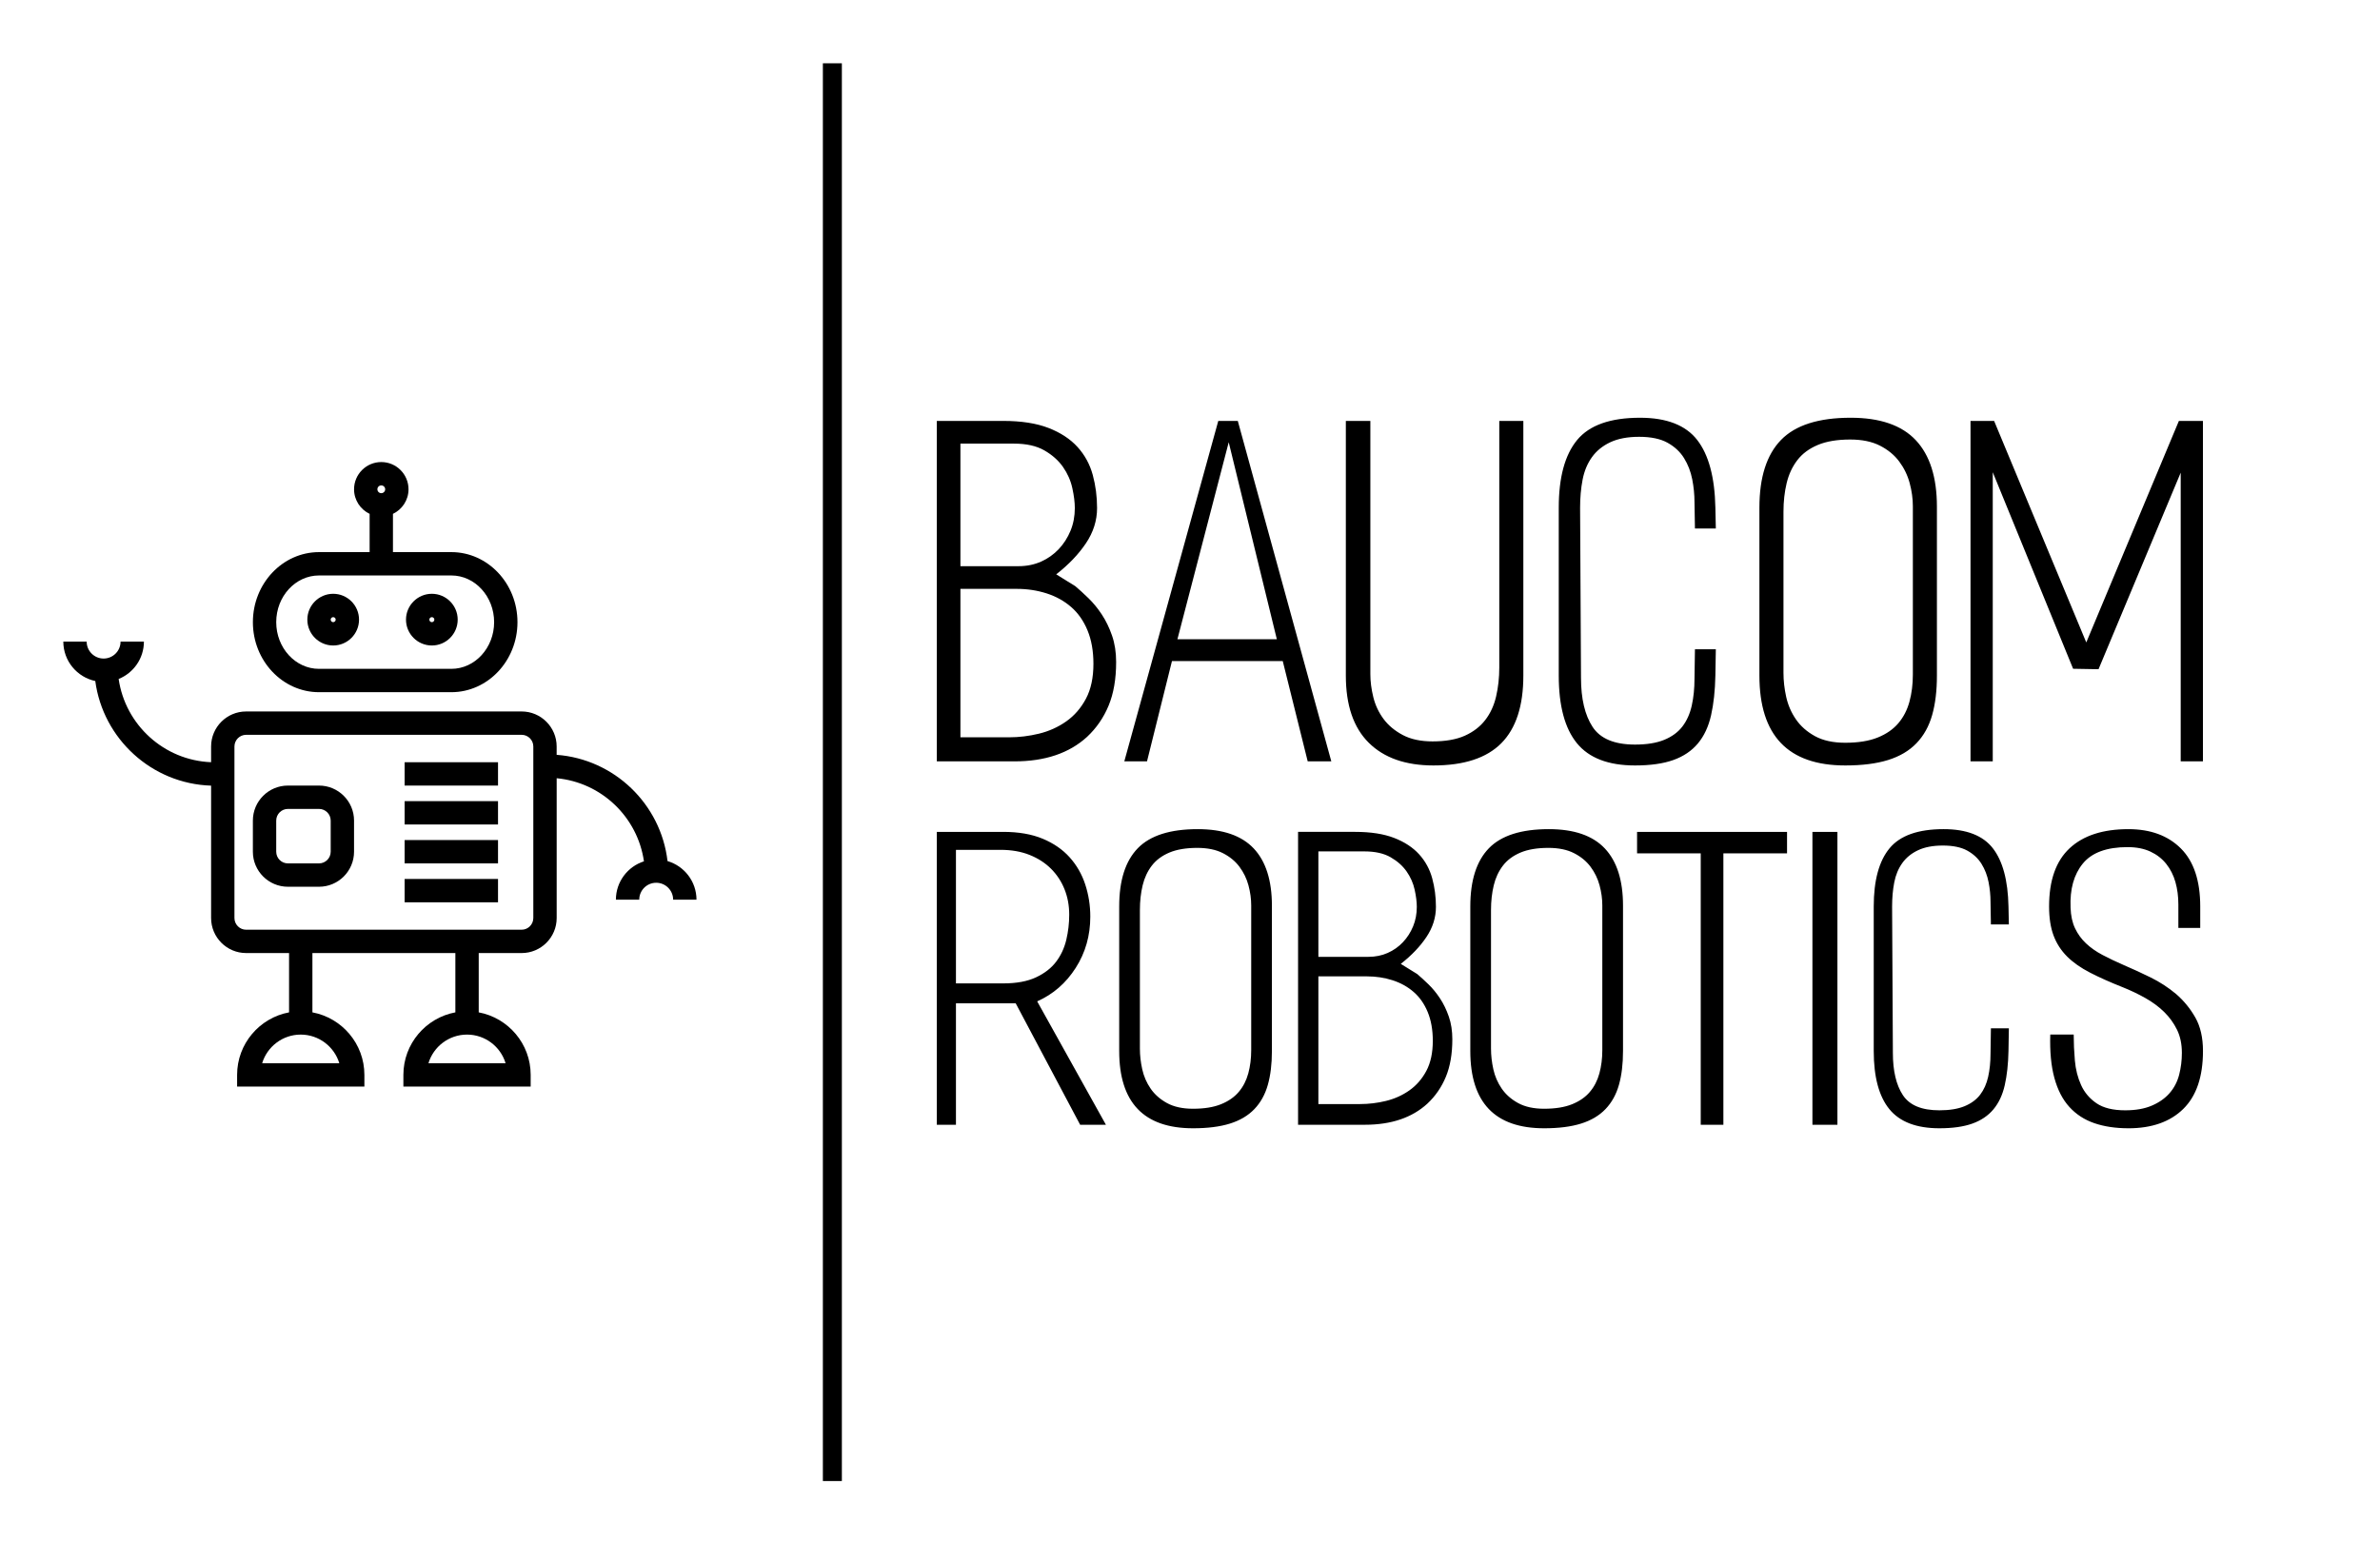 
        <svg xmlns="http://www.w3.org/2000/svg" xmlns:xlink="http://www.w3.org/1999/xlink" version="1.1" width="3168.539" height="2056.18" viewBox="0 0 3168.539 2056.18">
			
			<g transform="scale(8.427) translate(10, 10)">
				<defs id="SvgjsDefs1125"/><g id="SvgjsG1126" featureKey="symbolFeature-0" transform="matrix(1.25,0,0,1.25,-12.08,50.838)" fill="#000"><path xmlns="http://www.w3.org/2000/svg" d="M86.03,60.168c-0.846-7.203-6.723-12.885-14.013-13.43v-1.055c0-2.44-1.984-4.426-4.426-4.426H32.77  c-2.44,0-4.426,1.985-4.426,4.426v1.988C22.377,47.434,17.5,42.943,16.66,37.15c1.869-0.755,3.192-2.586,3.192-4.723h-2.951  c0,1.182-0.96,2.142-2.142,2.142s-2.142-0.96-2.142-2.142H9.667c0,2.447,1.735,4.495,4.039,4.982  c0.976,7.302,7.129,12.986,14.638,13.225v16.733c0,2.441,1.986,4.427,4.426,4.427h5.427v7.496c-3.731,0.695-6.567,3.971-6.567,7.901  v1.476h16.087v-1.476c0-3.931-2.836-7.205-6.569-7.901v-7.496h18.067v7.496c-3.732,0.695-6.569,3.971-6.569,7.901v1.476h16.087  v-1.476c0-3.931-2.835-7.206-6.566-7.901v-7.496h5.426c2.441,0,4.426-1.985,4.426-4.427v-17.67  c5.671,0.528,10.226,4.915,11.029,10.503c-2.053,0.658-3.544,2.582-3.544,4.851h2.95c0-1.182,0.961-2.142,2.143-2.142  s2.142,0.96,2.142,2.142h2.951C89.688,62.741,88.142,60.789,86.03,60.168z M44.547,85.717h-9.75c0.634-2.091,2.58-3.617,4.873-3.617  C41.967,82.1,43.914,83.626,44.547,85.717z M65.563,85.717h-9.749c0.634-2.091,2.58-3.617,4.876-3.617  C62.985,82.1,64.931,83.626,65.563,85.717z M69.067,67.368c0,0.813-0.662,1.476-1.476,1.476H32.77c-0.813,0-1.475-0.662-1.475-1.476  V45.683c0-0.813,0.662-1.475,1.475-1.475h34.822c0.813,0,1.476,0.662,1.476,1.475V67.368z"/><path xmlns="http://www.w3.org/2000/svg" d="M43.774,32.919c1.801,0,3.266-1.466,3.266-3.268s-1.465-3.267-3.266-3.267s-3.266,1.465-3.266,3.267  S41.974,32.919,43.774,32.919z M43.774,29.335c0.174,0,0.316,0.141,0.316,0.315c0,0.176-0.142,0.318-0.316,0.318  c-0.174,0-0.315-0.142-0.315-0.318C43.459,29.477,43.6,29.335,43.774,29.335z"/><path xmlns="http://www.w3.org/2000/svg" d="M56.244,32.919c1.801,0,3.266-1.466,3.266-3.268s-1.465-3.267-3.266-3.267s-3.268,1.465-3.268,3.267  S54.443,32.919,56.244,32.919z M56.244,29.335c0.174,0,0.315,0.141,0.315,0.315c0,0.176-0.142,0.318-0.315,0.318  s-0.316-0.142-0.316-0.318C55.928,29.477,56.07,29.335,56.244,29.335z"/><path xmlns="http://www.w3.org/2000/svg" d="M41.984,38.821h16.721c4.61,0,8.36-3.972,8.36-8.853c0-4.881-3.75-8.853-8.36-8.853h-7.377V16.28  c1.161-0.554,1.967-1.736,1.967-3.106c0-1.897-1.544-3.442-3.442-3.442c-1.898,0-3.442,1.544-3.442,3.442  c0,1.37,0.807,2.553,1.968,3.106v4.836h-6.394c-4.61,0-8.36,3.972-8.36,8.853C33.624,34.85,37.374,38.821,41.984,38.821z   M49.853,12.682c0.271,0,0.492,0.221,0.492,0.492c0,0.271-0.221,0.492-0.492,0.492c-0.271,0-0.492-0.221-0.492-0.492  C49.36,12.903,49.582,12.682,49.853,12.682z M41.984,24.067h16.721c2.982,0,5.409,2.646,5.409,5.902  c0,3.254-2.427,5.901-5.409,5.901H41.984c-2.982,0-5.41-2.647-5.41-5.901C36.574,26.713,39.002,24.067,41.984,24.067z"/><path xmlns="http://www.w3.org/2000/svg" d="M41.984,50.624H38.05c-2.441,0-4.426,1.985-4.426,4.426v3.936c0,2.439,1.985,4.426,4.426,4.426h3.934  c2.44,0,4.426-1.986,4.426-4.426V55.05C46.41,52.609,44.424,50.624,41.984,50.624z M43.459,58.985c0,0.813-0.663,1.475-1.476,1.475  H38.05c-0.814,0-1.476-0.661-1.476-1.475V55.05c0-0.813,0.662-1.475,1.476-1.475h3.934c0.813,0,1.476,0.661,1.476,1.475V58.985z"/><rect xmlns="http://www.w3.org/2000/svg" x="52.804" y="47.674" width="11.803" height="2.95"/><rect xmlns="http://www.w3.org/2000/svg" x="52.804" y="52.592" width="11.803" height="2.95"/><rect xmlns="http://www.w3.org/2000/svg" x="52.804" y="57.51" width="11.803" height="2.95"/><rect xmlns="http://www.w3.org/2000/svg" x="52.804" y="62.428" width="11.803" height="2.95"/></g><g id="SvgjsG1127" featureKey="textGroupContainer" transform="matrix(1,0,0,1,355,0)" fill="#000"><rect xmlns="http://www.w3.org/2000/svg" y="0" height="1" width="1" opacity="0"/><rect xmlns="http://www.w3.org/2000/svg" y="0" x="-235" width="3" height="224"/></g><g id="SvgjsG1128" featureKey="vMvB0T-0" transform="matrix(3.586,0,0,3.586,138,38.574)" fill="#000"><path d="M6.62 18.92 c-0.787 0.72 -1.853 1.08 -3.2 1.08 l-3.42 0 l0 -15 l2.92 0 c0.8 0 1.467 0.103 2 0.31 s0.96 0.487 1.28 0.84 s0.543 0.763 0.67 1.23 s0.19 0.953 0.19 1.46 c0 0.547 -0.163 1.063 -0.49 1.55 s-0.763 0.943 -1.31 1.37 c0.213 0.133 0.38 0.237 0.5 0.31 s0.233 0.143 0.34 0.21 c0.173 0.147 0.367 0.323 0.58 0.53 s0.41 0.447 0.59 0.72 s0.33 0.583 0.45 0.93 s0.18 0.733 0.18 1.16 c0 0.747 -0.11 1.387 -0.33 1.92 s-0.537 0.993 -0.95 1.38 z M3.4 6 l-2.36 0 l0 5.4 l2.56 0 c0.36 0 0.69 -0.067 0.99 -0.2 s0.56 -0.317 0.78 -0.55 s0.393 -0.503 0.52 -0.81 s0.19 -0.64 0.19 -1 c0 -0.253 -0.037 -0.547 -0.11 -0.88 s-0.21 -0.643 -0.41 -0.93 s-0.473 -0.53 -0.82 -0.73 s-0.793 -0.3 -1.34 -0.3 z M3.52 12.4 l-2.48 0 l0 6.54 l2.14 0 c0.44 0 0.88 -0.053 1.32 -0.16 s0.84 -0.287 1.2 -0.54 s0.65 -0.587 0.87 -1 s0.33 -0.927 0.33 -1.54 c0 -0.56 -0.087 -1.05 -0.26 -1.47 s-0.413 -0.763 -0.72 -1.03 s-0.667 -0.467 -1.08 -0.6 s-0.853 -0.2 -1.32 -0.2 z M16.34 20 l-1.1 -4.42 l-4.88 0 l-1.1 4.42 l-1 0 l4.14 -15 l0.86 0 l4.12 15 l-1.04 0 z M12.86 5.94 l-2.26 8.68 l4.38 0 z M21.88 20.18 c-1.227 0 -2.177 -0.333 -2.85 -1 s-1.01 -1.653 -1.01 -2.96 l0 -11.22 l1.08 0 l0 11.16 c0 0.32 0.043 0.657 0.13 1.01 s0.237 0.673 0.45 0.96 s0.497 0.523 0.85 0.71 s0.79 0.28 1.31 0.28 c0.573 0 1.047 -0.083 1.42 -0.25 s0.673 -0.397 0.9 -0.69 s0.387 -0.64 0.48 -1.04 s0.14 -0.827 0.14 -1.28 l0 -10.86 l1.06 0 l0 11.22 c0 1.333 -0.323 2.327 -0.97 2.98 s-1.643 0.98 -2.99 0.98 z M34.3 16.22 c-0.013 0.667 -0.077 1.25 -0.19 1.75 s-0.307 0.913 -0.58 1.24 s-0.633 0.57 -1.08 0.73 s-1.01 0.24 -1.69 0.24 c-1.173 0 -2.027 -0.327 -2.56 -0.98 s-0.8 -1.647 -0.8 -2.98 l0 -7.4 c0 -1.333 0.27 -2.327 0.81 -2.98 s1.463 -0.98 2.77 -0.98 c1.173 0 2.013 0.327 2.52 0.98 s0.773 1.647 0.8 2.98 l0.02 0.92 l-0.92 0 l-0.02 -1.16 c0 -0.333 -0.033 -0.67 -0.1 -1.01 s-0.187 -0.65 -0.36 -0.93 s-0.417 -0.507 -0.73 -0.68 s-0.73 -0.26 -1.25 -0.26 c-0.507 0 -0.93 0.08 -1.27 0.24 s-0.61 0.38 -0.81 0.66 s-0.337 0.61 -0.41 0.99 s-0.11 0.79 -0.11 1.23 l0.04 7.5 c0 0.92 0.17 1.64 0.51 2.16 s0.963 0.78 1.87 0.78 c0.52 0 0.95 -0.07 1.29 -0.21 s0.607 -0.337 0.8 -0.59 s0.33 -0.56 0.41 -0.92 s0.12 -0.753 0.12 -1.18 l0.02 -1.3 l0.92 0 z M40.02 20.18 c-2.52 0 -3.78 -1.32 -3.78 -3.96 l0 -7.4 c0 -1.333 0.317 -2.327 0.95 -2.98 s1.657 -0.98 3.07 -0.98 c1.293 0 2.25 0.33 2.87 0.99 s0.93 1.637 0.93 2.93 l0 7.44 c0 0.667 -0.07 1.247 -0.21 1.74 s-0.37 0.907 -0.69 1.24 s-0.737 0.58 -1.25 0.74 s-1.143 0.24 -1.89 0.24 z M43 8.76 c0 -0.333 -0.047 -0.673 -0.14 -1.02 s-0.247 -0.663 -0.46 -0.95 s-0.497 -0.52 -0.85 -0.7 s-0.79 -0.27 -1.31 -0.27 c-0.573 0 -1.05 0.08 -1.43 0.24 s-0.68 0.383 -0.9 0.67 s-0.377 0.623 -0.47 1.01 s-0.14 0.807 -0.14 1.26 l0 7.1 c0 0.347 0.04 0.7 0.12 1.06 s0.223 0.69 0.43 0.99 s0.487 0.547 0.84 0.74 s0.797 0.29 1.33 0.29 c0.573 0 1.05 -0.077 1.43 -0.23 s0.683 -0.363 0.91 -0.63 s0.39 -0.583 0.49 -0.95 s0.15 -0.763 0.15 -1.19 l0 -7.42 z M54.8 20 l0 -12.72 l-3.62 8.66 l-1.12 -0.02 l-3.54 -8.66 l0 12.74 l-0.98 0 l0 -15 l1.04 0 l4.06 9.76 l4.08 -9.76 l1.06 0 l0 15 l-0.98 0 z"/></g><g id="SvgjsG1129" featureKey="vMvB0T-1" transform="matrix(3.085,0,0,3.085,138,106.009)" fill="#000"><path d="M7.34 20 l-3.3 -6.22 l-3.06 0 l0 6.22 l-0.98 0 l0 -15 l3.4 0 c0.787 0 1.46 0.117 2.02 0.35 s1.02 0.55 1.38 0.95 s0.627 0.863 0.8 1.39 s0.26 1.077 0.26 1.65 c0 0.973 -0.25 1.85 -0.75 2.63 s-1.157 1.35 -1.97 1.71 l3.52 6.32 l-1.32 0 z M3.26 5.92 l-2.28 -0 l0 6.84 l2.42 0 c0.68 0 1.24 -0.103 1.68 -0.31 s0.783 -0.473 1.03 -0.8 s0.42 -0.7 0.52 -1.12 s0.15 -0.85 0.15 -1.29 c0 -0.467 -0.08 -0.9 -0.24 -1.3 s-0.39 -0.75 -0.69 -1.05 s-0.667 -0.537 -1.1 -0.71 s-0.93 -0.26 -1.49 -0.26 z M13.12 20.18 c-2.52 0 -3.78 -1.32 -3.78 -3.96 l0 -7.4 c0 -1.333 0.317 -2.327 0.95 -2.98 s1.657 -0.98 3.07 -0.98 c1.293 0 2.25 0.33 2.87 0.99 s0.93 1.637 0.93 2.93 l0 7.44 c0 0.667 -0.07 1.247 -0.21 1.74 s-0.37 0.907 -0.69 1.24 s-0.737 0.58 -1.25 0.74 s-1.143 0.24 -1.89 0.24 z M16.1 8.76 c0 -0.333 -0.047 -0.673 -0.14 -1.02 s-0.247 -0.663 -0.46 -0.95 s-0.497 -0.52 -0.85 -0.7 s-0.79 -0.27 -1.31 -0.27 c-0.573 0 -1.05 0.08 -1.43 0.24 s-0.68 0.383 -0.9 0.67 s-0.377 0.623 -0.47 1.01 s-0.14 0.807 -0.14 1.26 l0 7.1 c0 0.347 0.04 0.7 0.12 1.06 s0.223 0.69 0.43 0.99 s0.487 0.547 0.84 0.74 s0.797 0.29 1.33 0.29 c0.573 0 1.05 -0.077 1.43 -0.23 s0.683 -0.363 0.91 -0.63 s0.39 -0.583 0.49 -0.95 s0.15 -0.763 0.15 -1.19 l0 -7.42 z M25.12 18.92 c-0.787 0.72 -1.853 1.08 -3.2 1.08 l-3.42 0 l0 -15 l2.92 0 c0.8 0 1.467 0.103 2 0.31 s0.96 0.487 1.28 0.84 s0.543 0.763 0.67 1.23 s0.19 0.953 0.19 1.46 c0 0.547 -0.163 1.063 -0.49 1.55 s-0.763 0.943 -1.31 1.37 c0.213 0.133 0.38 0.237 0.5 0.31 s0.233 0.143 0.34 0.21 c0.173 0.147 0.367 0.323 0.58 0.53 s0.41 0.447 0.59 0.72 s0.33 0.583 0.45 0.93 s0.18 0.733 0.18 1.16 c0 0.747 -0.11 1.387 -0.33 1.92 s-0.537 0.993 -0.95 1.38 z M21.9 6 l-2.36 0 l0 5.4 l2.56 0 c0.36 0 0.69 -0.067 0.99 -0.2 s0.56 -0.317 0.78 -0.55 s0.393 -0.503 0.52 -0.81 s0.19 -0.64 0.19 -1 c0 -0.253 -0.037 -0.547 -0.11 -0.88 s-0.21 -0.643 -0.41 -0.93 s-0.473 -0.53 -0.82 -0.73 s-0.793 -0.3 -1.34 -0.3 z M22.02 12.4 l-2.48 0 l0 6.54 l2.14 0 c0.44 0 0.88 -0.053 1.32 -0.16 s0.84 -0.287 1.2 -0.54 s0.65 -0.587 0.87 -1 s0.33 -0.927 0.33 -1.54 c0 -0.56 -0.087 -1.05 -0.26 -1.47 s-0.413 -0.763 -0.72 -1.03 s-0.667 -0.467 -1.08 -0.6 s-0.853 -0.2 -1.32 -0.2 z M31.1 20.18 c-2.52 0 -3.78 -1.32 -3.78 -3.96 l0 -7.4 c0 -1.333 0.317 -2.327 0.95 -2.98 s1.657 -0.98 3.07 -0.98 c1.293 0 2.25 0.33 2.87 0.99 s0.93 1.637 0.93 2.93 l0 7.44 c0 0.667 -0.07 1.247 -0.21 1.74 s-0.37 0.907 -0.69 1.24 s-0.737 0.58 -1.25 0.74 s-1.143 0.24 -1.89 0.24 z M34.08 8.76 c0 -0.333 -0.047 -0.673 -0.14 -1.02 s-0.247 -0.663 -0.46 -0.95 s-0.497 -0.52 -0.85 -0.7 s-0.79 -0.27 -1.31 -0.27 c-0.573 0 -1.05 0.08 -1.43 0.24 s-0.68 0.383 -0.9 0.67 s-0.377 0.623 -0.47 1.01 s-0.14 0.807 -0.14 1.26 l0 7.1 c0 0.347 0.04 0.7 0.12 1.06 s0.223 0.69 0.43 0.99 s0.487 0.547 0.84 0.74 s0.797 0.29 1.33 0.29 c0.573 0 1.05 -0.077 1.43 -0.23 s0.683 -0.363 0.91 -0.63 s0.39 -0.583 0.49 -0.95 s0.15 -0.763 0.15 -1.19 l0 -7.42 z M40.28 6.1 l0 13.9 l-1.16 0 l0 -13.9 l-3.26 0 l0 -1.1 l7.68 0 l0 1.1 l-3.26 0 z M44.84 20 l0 -15 l1.28 0 l0 15 l-1.28 0 z M54.88 16.22 c-0.013 0.667 -0.077 1.25 -0.19 1.75 s-0.307 0.913 -0.58 1.24 s-0.633 0.57 -1.08 0.73 s-1.01 0.24 -1.69 0.24 c-1.173 0 -2.027 -0.327 -2.56 -0.98 s-0.8 -1.647 -0.8 -2.98 l0 -7.4 c0 -1.333 0.27 -2.327 0.81 -2.98 s1.463 -0.98 2.77 -0.98 c1.173 0 2.013 0.327 2.52 0.98 s0.773 1.647 0.8 2.98 l0.02 0.92 l-0.92 0 l-0.02 -1.16 c0 -0.333 -0.033 -0.67 -0.1 -1.01 s-0.187 -0.65 -0.36 -0.93 s-0.417 -0.507 -0.73 -0.68 s-0.73 -0.26 -1.25 -0.26 c-0.507 0 -0.93 0.08 -1.27 0.24 s-0.61 0.38 -0.81 0.66 s-0.337 0.61 -0.41 0.99 s-0.11 0.79 -0.11 1.23 l0.04 7.5 c0 0.92 0.17 1.64 0.51 2.16 s0.963 0.78 1.87 0.78 c0.52 0 0.95 -0.07 1.29 -0.21 s0.607 -0.337 0.8 -0.59 s0.33 -0.56 0.41 -0.92 s0.12 -0.753 0.12 -1.18 l0.02 -1.3 l0.92 0 z M61.02 20.18 c-0.653 0 -1.234 -0.087 -1.74 -0.26 s-0.933 -0.45 -1.28 -0.83 s-0.603 -0.877 -0.77 -1.49 s-0.237 -1.353 -0.21 -2.22 l1.2 0 c0 0.427 0.02 0.87 0.06 1.33 s0.147 0.88 0.32 1.26 s0.437 0.69 0.79 0.93 s0.843 0.36 1.47 0.36 c0.533 0 0.987 -0.08 1.36 -0.24 s0.677 -0.373 0.91 -0.64 s0.397 -0.58 0.49 -0.94 s0.14 -0.733 0.14 -1.12 c0 -0.453 -0.083 -0.85 -0.25 -1.19 s-0.387 -0.643 -0.66 -0.91 s-0.593 -0.503 -0.96 -0.71 s-0.75 -0.39 -1.15 -0.55 c-0.64 -0.253 -1.2 -0.503 -1.68 -0.75 s-0.873 -0.523 -1.18 -0.83 s-0.537 -0.663 -0.69 -1.07 s-0.23 -0.903 -0.23 -1.49 c0 -1.333 0.35 -2.327 1.05 -2.98 s1.703 -0.98 3.01 -0.98 c1.133 0 2.03 0.33 2.69 0.99 s0.99 1.65 0.99 2.97 l0 1.1 l-1.12 0 l0 -1.2 c0 -0.413 -0.05 -0.797 -0.15 -1.15 s-0.257 -0.663 -0.47 -0.93 s-0.483 -0.477 -0.81 -0.63 s-0.717 -0.23 -1.17 -0.23 c-1.067 0 -1.83 0.28 -2.29 0.84 s-0.67 1.313 -0.63 2.26 c0.013 0.413 0.09 0.767 0.23 1.06 s0.327 0.55 0.56 0.77 s0.513 0.417 0.84 0.59 s0.69 0.347 1.09 0.52 c0.467 0.2 0.93 0.413 1.39 0.64 s0.89 0.507 1.29 0.84 c0.4 0.347 0.73 0.75 0.99 1.21 s0.39 1.03 0.39 1.71 c0 1.32 -0.337 2.31 -1.01 2.97 s-1.61 0.99 -2.81 0.99 z"/></g>
			</g>
		</svg>
	